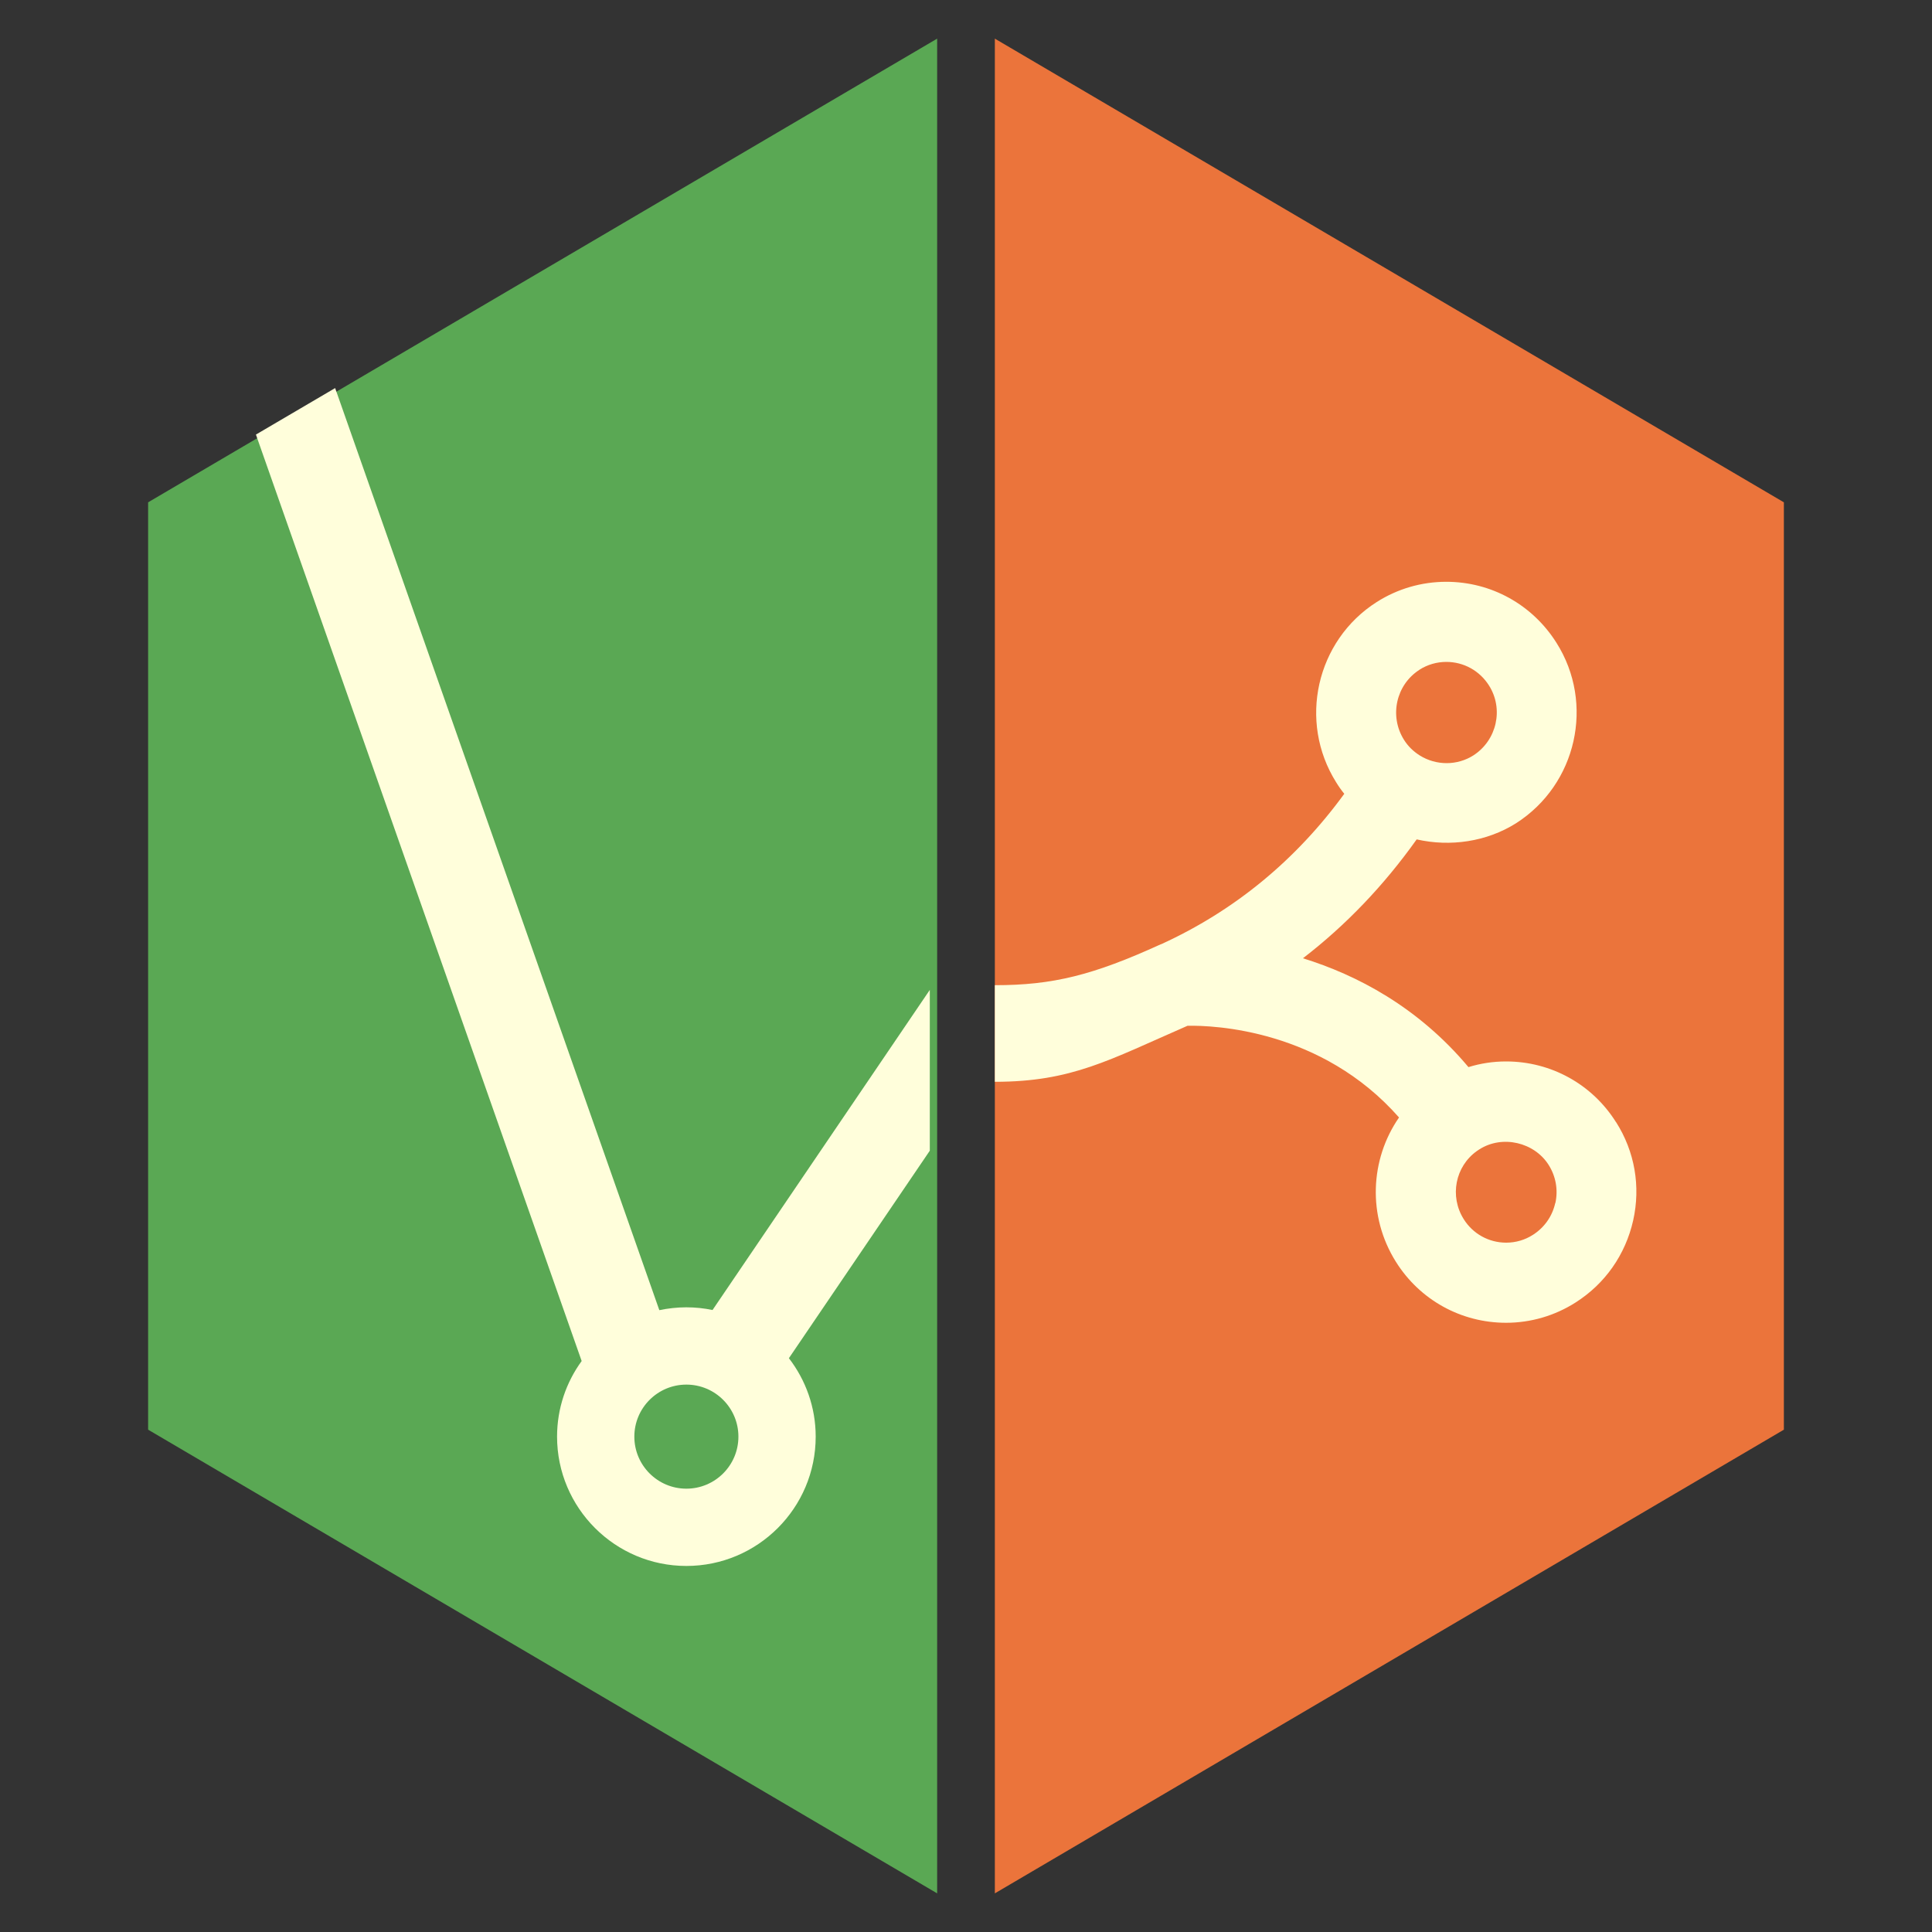 <?xml version="1.0" encoding="UTF-8"?>
<svg id="Layer_1" data-name="Layer 1" xmlns="http://www.w3.org/2000/svg" width="150" height="150" viewBox="0 0 150 150">
  <rect x="0" y="0" width="150" height="150" fill="#333333" stroke="none"/>
  <defs>
    <style>
      .cls-1 {
        fill: #fffedb;
      }

      .cls-2 {
        fill: #5aa854;
      }

      .cls-3 {
        fill: #eb743b;
      }
    </style>
  </defs>
  <g>
    <polygon class="cls-3" points="77.24 3 77.24 147 138.5 111 138.5 39 77.24 3"/>
    <polygon class="cls-2" points="72.76 3 11.5 39 11.5 111 72.76 147 72.76 3"/>
    <path class="cls-1" d="m125.47,87.13c-1.85-2.95-5.05-4.72-8.54-4.72-1,0-1.98.15-2.92.44-3.93-4.69-8.69-7.16-12.85-8.45,3.34-2.57,6.29-5.66,8.83-9.23,2.6.59,5.42.19,7.71-1.25,4.72-3.01,6.13-9.3,3.14-14.02-1.87-2.96-5.06-4.73-8.55-4.73-1.92,0-3.78.54-5.4,1.57-4.7,2.99-6.12,9.27-3.15,14,.19.31.4.61.63.89-3.76,5.16-8.53,9.08-14.22,11.68h-.02c-5.28,2.41-8.4,3.18-12.89,3.18v7.5c5.98,0,8.86-1.69,14.96-4.35,2.04-.04,10.4.28,16.42,7.12-2.25,3.25-2.47,7.66-.24,11.21,1.85,2.95,5.05,4.73,8.55,4.73,1.91,0,3.77-.54,5.39-1.57,2.3-1.46,3.88-3.72,4.48-6.38.59-2.64.12-5.35-1.33-7.63Zm-15.27-35.13c.63-.4,1.35-.61,2.09-.61,1.35,0,2.59.68,3.32,1.84,1.15,1.82.6,4.25-1.22,5.42-.61.39-1.34.6-2.07.6s-1.45-.2-2.08-.59c-.51-.32-.93-.73-1.24-1.23-1.15-1.84-.61-4.27,1.21-5.43Zm10.55,41.4c-.23,1.03-.84,1.9-1.73,2.47-.62.4-1.34.61-2.08.61-1.35,0-2.59-.69-3.3-1.83-1.11-1.77-.66-4.09,1.03-5.29l.18-.12c1.8-1.15,4.28-.55,5.39,1.21.56.89.74,1.93.52,2.95Z"/>
  </g>
  <path class="cls-1" d="m72.18,76.87l-16.86,24.84c-.66-.14-1.34-.21-2.04-.21s-1.42.08-2.09.22L26.02,30.13l-6.15,3.61,25.29,71.93c-1.2,1.65-1.91,3.68-1.91,5.87,0,5.53,4.5,10.04,10.04,10.04s10.04-4.5,10.04-10.04c0-2.29-.78-4.4-2.08-6.09l10.94-16.11v-12.47Zm-18.89,38.71c-2.23,0-4.04-1.81-4.04-4.04s1.81-4.04,4.04-4.04,4.04,1.81,4.04,4.04-1.81,4.04-4.04,4.04Z"/>
</svg>